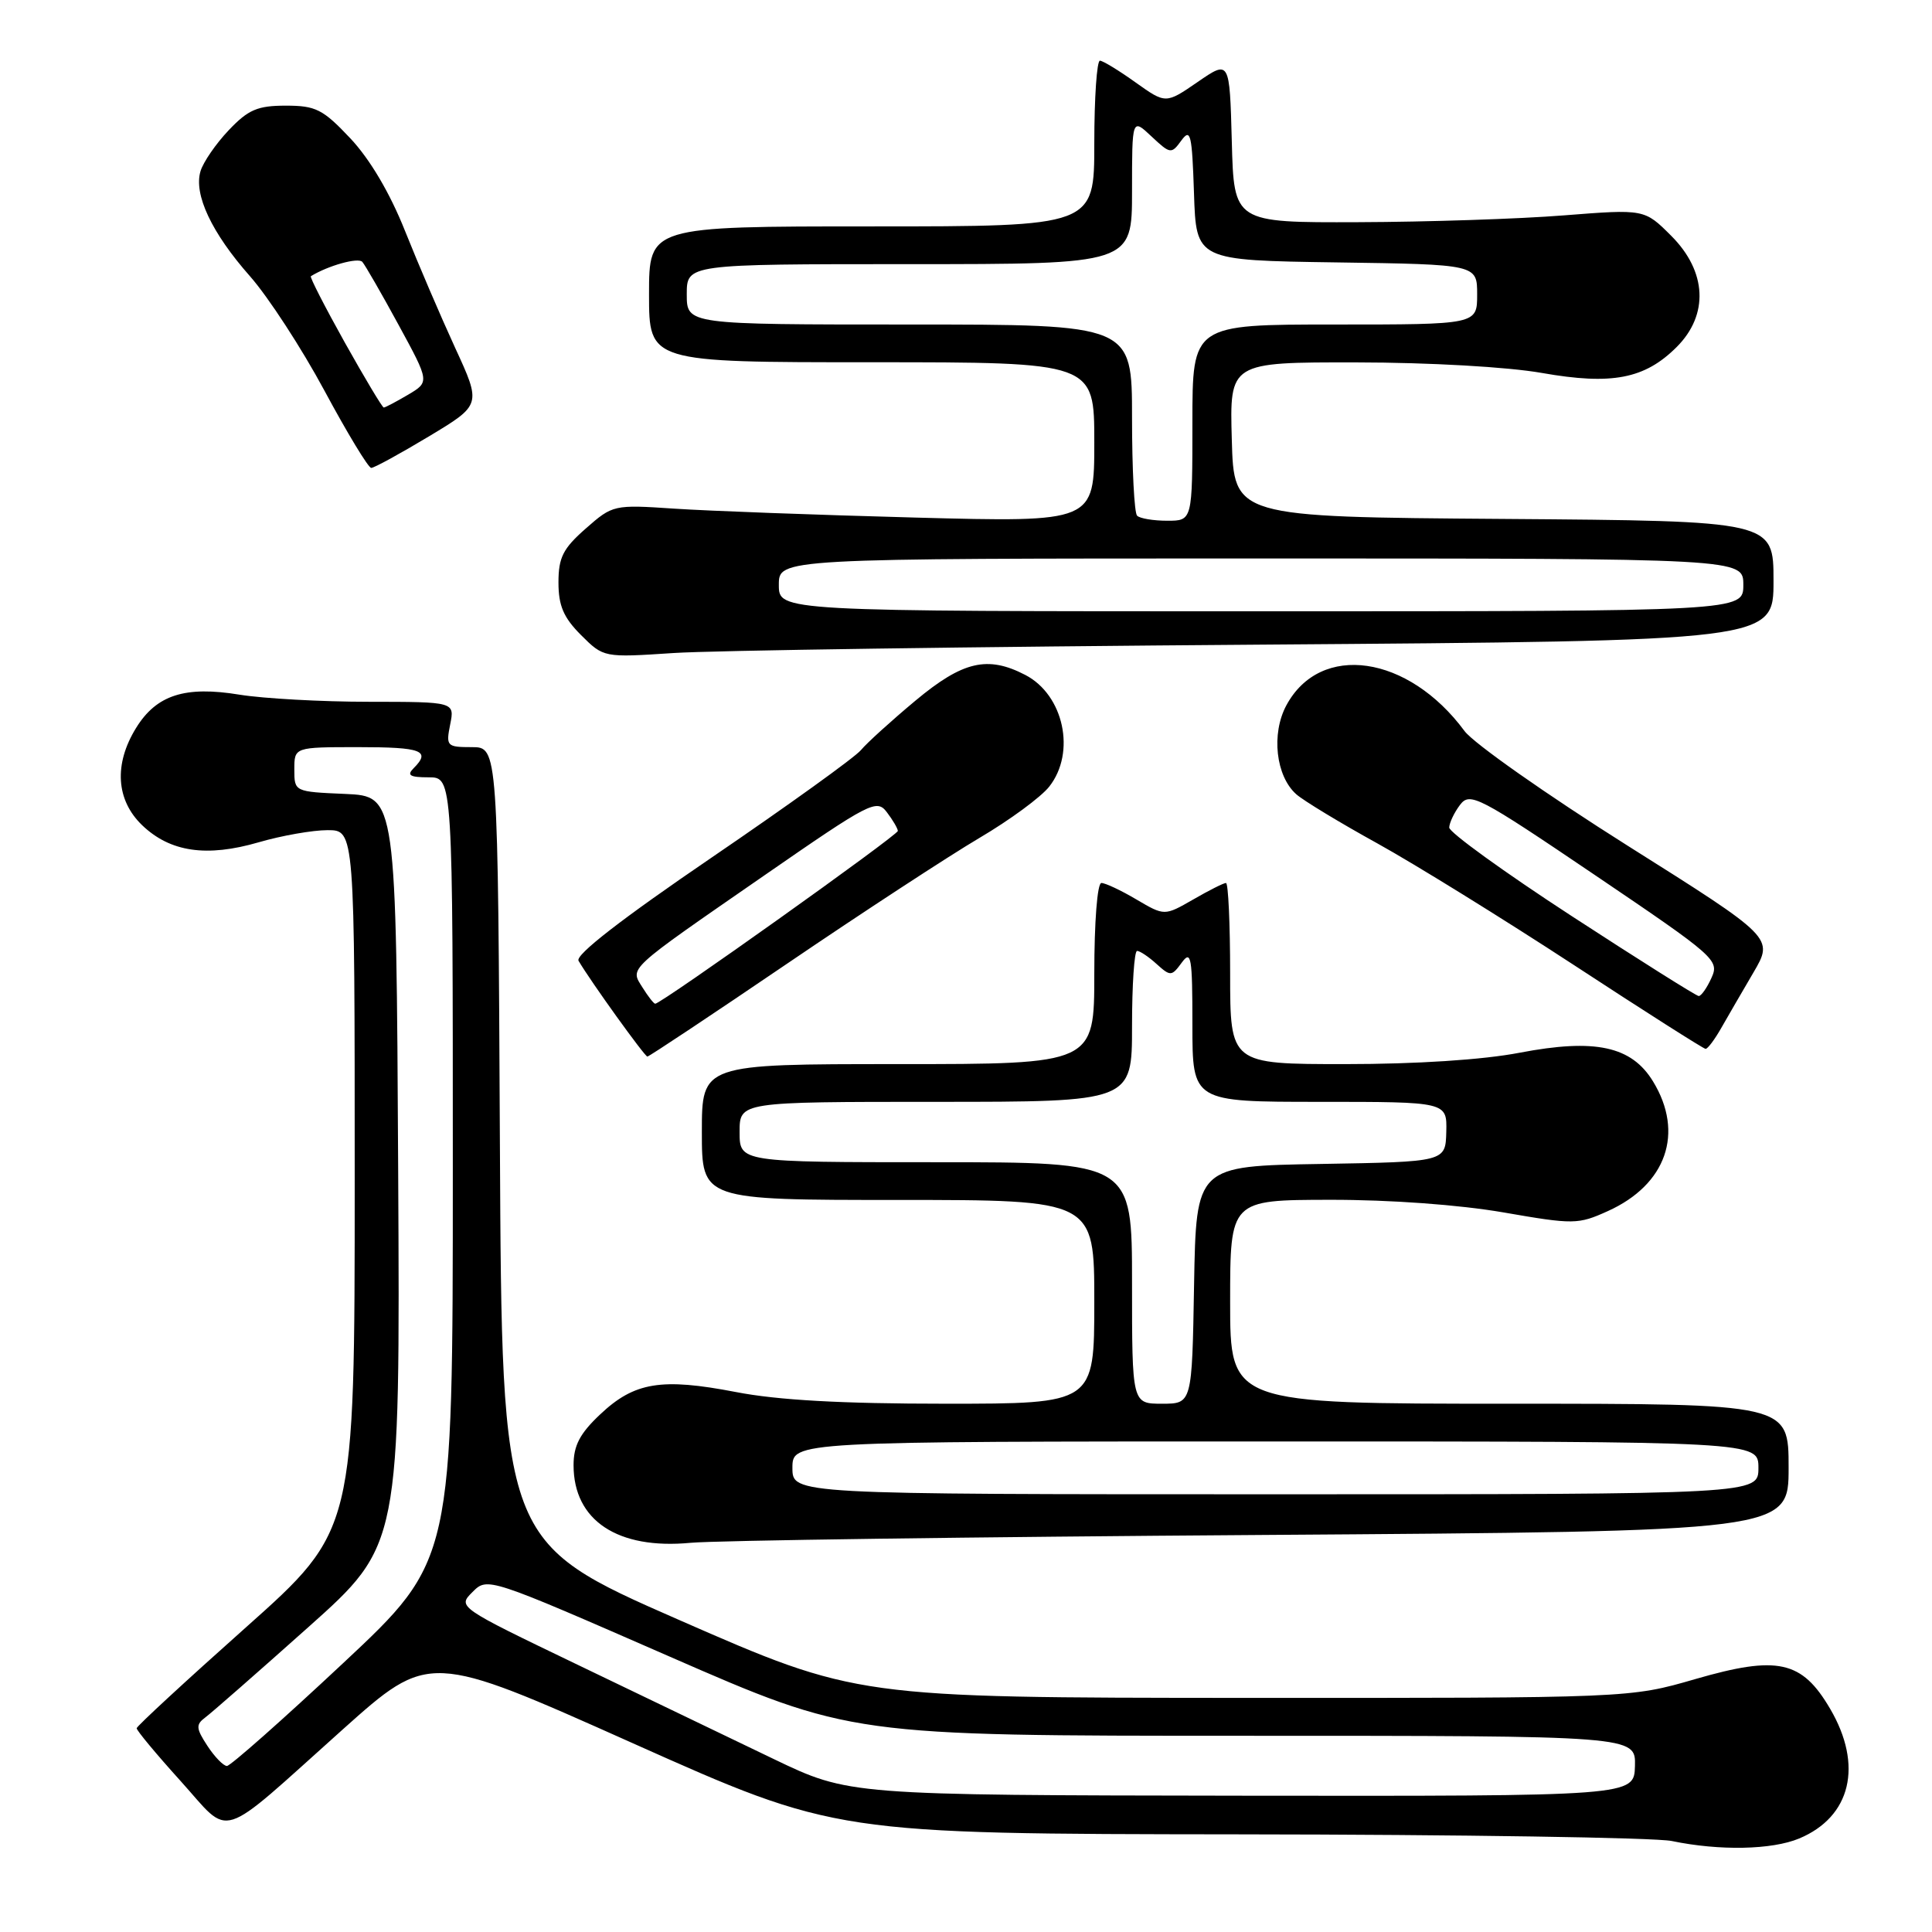 <?xml version="1.0" encoding="UTF-8" standalone="no"?>
<!DOCTYPE svg PUBLIC "-//W3C//DTD SVG 1.1//EN" "http://www.w3.org/Graphics/SVG/1.1/DTD/svg11.dtd" >
<svg xmlns="http://www.w3.org/2000/svg" xmlns:xlink="http://www.w3.org/1999/xlink" version="1.1" viewBox="0 0 256 256">
 <g >
 <path fill="currentColor"
d=" M 238.40 243.61 C 245.27 240.74 246.90 233.91 242.50 226.42 C 238.76 220.03 235.55 219.33 224.66 222.48 C 215.97 225.00 215.97 225.00 164.73 224.98 C 113.50 224.95 113.50 224.95 90.00 214.66 C 66.50 204.36 66.50 204.36 66.24 151.68 C 65.98 99.00 65.98 99.00 62.52 99.00 C 59.20 99.00 59.08 98.87 59.65 96.00 C 60.25 93.00 60.25 93.00 48.88 92.99 C 42.62 92.99 34.91 92.56 31.75 92.05 C 24.51 90.86 20.73 92.08 18.03 96.46 C 15.07 101.25 15.37 106.02 18.84 109.35 C 22.56 112.91 27.38 113.61 34.27 111.61 C 37.32 110.72 41.43 110.00 43.40 110.00 C 47.00 110.00 47.00 110.00 47.00 156.39 C 47.00 202.79 47.00 202.79 32.58 215.64 C 24.64 222.71 18.13 228.72 18.11 229.00 C 18.09 229.28 20.69 232.41 23.90 235.96 C 30.77 243.56 28.54 244.26 45.36 229.21 C 56.86 218.92 56.86 218.92 83.79 230.96 C 110.72 243.00 110.72 243.00 164.11 243.06 C 193.47 243.09 219.30 243.49 221.50 243.94 C 227.85 245.26 234.78 245.12 238.40 243.61 Z  M 167.25 203.39 C 237.00 202.91 237.00 202.91 237.00 194.46 C 237.00 186.00 237.00 186.00 200.00 186.00 C 163.00 186.00 163.00 186.00 163.00 172.50 C 163.00 159.00 163.00 159.00 176.25 158.98 C 184.23 158.97 193.36 159.64 199.21 160.65 C 208.53 162.27 209.10 162.26 213.04 160.48 C 220.80 156.98 223.20 150.12 219.04 143.30 C 216.19 138.62 211.36 137.58 201.37 139.49 C 196.50 140.43 187.68 141.00 178.25 141.00 C 163.00 141.00 163.00 141.00 163.00 129.00 C 163.00 122.40 162.75 117.00 162.45 117.00 C 162.14 117.00 160.19 117.98 158.10 119.19 C 154.30 121.37 154.30 121.37 150.59 119.19 C 148.55 117.98 146.46 117.00 145.94 117.00 C 145.40 117.00 145.00 122.15 145.00 129.00 C 145.00 141.00 145.00 141.00 119.00 141.00 C 93.00 141.00 93.00 141.00 93.00 150.00 C 93.00 159.00 93.00 159.00 119.00 159.00 C 145.00 159.00 145.00 159.00 145.00 172.50 C 145.00 186.00 145.00 186.00 125.25 186.00 C 111.54 186.00 103.05 185.53 97.50 184.45 C 87.64 182.55 84.06 183.13 79.53 187.41 C 76.83 189.95 76.00 191.54 76.00 194.15 C 76.00 201.47 81.84 205.35 91.50 204.43 C 94.80 204.12 128.89 203.65 167.25 203.39 Z  M 104.34 127.66 C 114.33 120.87 125.78 113.39 129.78 111.03 C 133.79 108.67 137.95 105.61 139.03 104.23 C 142.60 99.70 140.96 92.07 135.85 89.43 C 130.86 86.84 127.57 87.61 121.30 92.84 C 118.11 95.50 114.86 98.45 114.08 99.39 C 113.30 100.34 104.40 106.74 94.31 113.62 C 82.38 121.75 76.20 126.54 76.66 127.31 C 78.28 130.07 85.43 140.00 85.78 140.00 C 86.00 140.00 94.35 134.45 104.34 127.66 Z  M 228.06 136.24 C 228.92 134.73 230.84 131.42 232.33 128.88 C 235.04 124.26 235.04 124.26 215.64 112.04 C 204.97 105.31 195.26 98.49 194.06 96.87 C 186.60 86.77 174.96 85.09 170.45 93.46 C 168.42 97.23 169.05 102.85 171.77 105.25 C 172.72 106.09 177.55 109.02 182.50 111.75 C 187.45 114.49 199.15 121.73 208.50 127.84 C 217.85 133.96 225.72 138.97 226.00 138.98 C 226.28 138.98 227.20 137.75 228.06 136.24 Z  M 166.75 85.42 C 235.00 84.92 235.00 84.92 235.00 76.97 C 235.00 69.03 235.00 69.03 199.25 68.76 C 163.50 68.50 163.50 68.50 163.22 58.25 C 162.93 48.00 162.93 48.00 179.72 48.02 C 189.44 48.03 199.79 48.62 204.32 49.42 C 213.58 51.05 217.94 50.21 222.17 45.98 C 226.45 41.70 226.17 35.97 221.45 31.25 C 217.90 27.70 217.90 27.70 207.20 28.54 C 201.32 29.01 189.07 29.41 180.00 29.44 C 163.50 29.50 163.50 29.50 163.22 18.73 C 162.93 7.95 162.93 7.95 158.70 10.86 C 154.47 13.77 154.47 13.77 150.48 10.93 C 148.29 9.36 146.16 8.06 145.75 8.04 C 145.34 8.02 145.00 12.95 145.00 19.00 C 145.00 30.00 145.00 30.00 115.50 30.00 C 86.00 30.00 86.00 30.00 86.00 39.00 C 86.00 48.00 86.00 48.00 115.50 48.00 C 145.00 48.00 145.00 48.00 145.00 58.60 C 145.00 69.21 145.00 69.21 121.25 68.58 C 108.19 68.23 93.84 67.70 89.37 67.40 C 81.33 66.86 81.19 66.89 77.62 70.03 C 74.60 72.68 74.00 73.87 74.00 77.18 C 74.00 80.26 74.67 81.83 76.99 84.15 C 79.99 87.14 79.99 87.14 89.24 86.53 C 94.33 86.19 129.21 85.69 166.75 85.42 Z  M 56.84 57.82 C 63.79 53.64 63.79 53.64 60.30 46.07 C 58.39 41.91 55.40 34.94 53.66 30.58 C 51.66 25.56 49.01 21.08 46.42 18.33 C 42.79 14.48 41.85 14.00 37.87 14.00 C 34.12 14.00 32.89 14.53 30.31 17.25 C 28.61 19.04 26.93 21.48 26.57 22.68 C 25.64 25.75 28.04 30.85 33.13 36.61 C 35.53 39.33 39.98 46.16 43.00 51.78 C 46.02 57.40 48.81 62.00 49.19 62.00 C 49.58 62.00 53.01 60.12 56.84 57.82 Z  M 102.50 233.07 C 97.00 230.42 85.33 224.81 76.56 220.60 C 60.65 212.95 60.62 212.93 62.61 210.95 C 64.59 208.96 64.64 208.98 88.67 219.48 C 112.75 230.00 112.75 230.00 164.74 230.00 C 216.74 230.00 216.74 230.00 216.64 234.00 C 216.53 238.00 216.53 238.00 164.52 237.94 C 112.50 237.87 112.50 237.87 102.50 233.07 Z  M 27.48 231.33 C 25.97 229.02 25.93 228.52 27.19 227.58 C 27.99 226.99 34.13 221.61 40.83 215.63 C 53.02 204.75 53.02 204.75 52.76 155.13 C 52.50 105.50 52.50 105.50 45.75 105.20 C 39.01 104.91 39.00 104.91 39.00 101.95 C 39.00 99.00 39.00 99.00 47.50 99.00 C 55.91 99.00 57.13 99.47 54.80 101.80 C 53.87 102.73 54.31 103.00 56.80 103.00 C 60.00 103.00 60.00 103.00 60.00 154.89 C 60.00 206.78 60.00 206.78 45.45 220.39 C 37.45 227.88 30.53 234.00 30.07 234.00 C 29.61 234.00 28.44 232.80 27.48 231.33 Z  M 105.00 194.50 C 105.00 191.00 105.00 191.00 169.00 191.00 C 233.00 191.00 233.00 191.00 233.00 194.50 C 233.00 198.00 233.00 198.00 169.00 198.00 C 105.00 198.00 105.00 198.00 105.00 194.50 Z  M 150.00 170.00 C 150.00 154.00 150.00 154.00 124.00 154.00 C 98.00 154.00 98.00 154.00 98.00 150.00 C 98.00 146.00 98.00 146.00 124.00 146.00 C 150.00 146.00 150.00 146.00 150.00 136.00 C 150.00 130.50 150.30 126.00 150.67 126.00 C 151.04 126.00 152.21 126.78 153.26 127.74 C 155.09 129.39 155.25 129.38 156.59 127.55 C 157.84 125.84 158.00 126.80 158.00 135.81 C 158.00 146.00 158.00 146.00 174.87 146.00 C 191.74 146.00 191.74 146.00 191.64 149.98 C 191.54 153.95 191.54 153.95 175.02 154.23 C 158.50 154.50 158.50 154.50 158.22 170.25 C 157.95 186.00 157.95 186.00 153.97 186.00 C 150.00 186.00 150.00 186.00 150.00 170.00 Z  M 85.15 130.87 C 83.47 128.18 82.83 128.76 101.30 115.98 C 115.30 106.29 116.17 105.84 117.51 107.62 C 118.30 108.65 118.95 109.77 118.97 110.10 C 119.00 110.65 87.62 133.00 86.82 133.00 C 86.63 133.00 85.88 132.04 85.15 130.87 Z  M 208.25 121.38 C 199.31 115.56 192.01 110.28 192.03 109.65 C 192.05 109.02 192.69 107.67 193.46 106.65 C 194.78 104.92 195.86 105.48 211.38 115.98 C 227.30 126.75 227.85 127.23 226.78 129.57 C 226.18 130.91 225.41 131.99 225.09 131.98 C 224.77 131.97 217.19 127.20 208.25 121.38 Z  M 103.20 77.50 C 103.20 74.00 103.20 74.00 167.10 74.00 C 231.00 74.00 231.00 74.00 231.00 77.50 C 231.00 81.00 231.00 81.00 167.10 81.00 C 103.20 81.00 103.20 81.00 103.20 77.50 Z  M 150.67 68.33 C 150.30 67.97 150.00 62.12 150.00 55.33 C 150.00 43.00 150.00 43.00 120.50 43.00 C 91.00 43.00 91.00 43.00 91.00 39.00 C 91.00 35.00 91.00 35.00 120.50 35.00 C 150.00 35.00 150.00 35.00 150.00 25.33 C 150.00 15.65 150.00 15.65 152.58 18.08 C 155.08 20.42 155.21 20.44 156.54 18.61 C 157.76 16.95 157.95 17.78 158.21 25.61 C 158.50 34.50 158.50 34.50 177.11 34.77 C 195.73 35.04 195.73 35.04 195.73 39.02 C 195.73 43.00 195.73 43.00 176.86 43.00 C 158.00 43.00 158.00 43.00 158.00 56.00 C 158.00 69.00 158.00 69.00 154.67 69.00 C 152.83 69.00 151.03 68.70 150.67 68.33 Z  M 45.69 45.39 C 43.05 40.66 41.02 36.70 41.19 36.60 C 43.48 35.19 47.46 34.08 48.01 34.70 C 48.39 35.14 50.56 38.90 52.82 43.06 C 56.93 50.61 56.93 50.61 54.06 52.31 C 52.48 53.24 51.04 54.00 50.85 54.00 C 50.66 54.00 48.34 50.12 45.69 45.39 Z "/>
</g>
</svg>